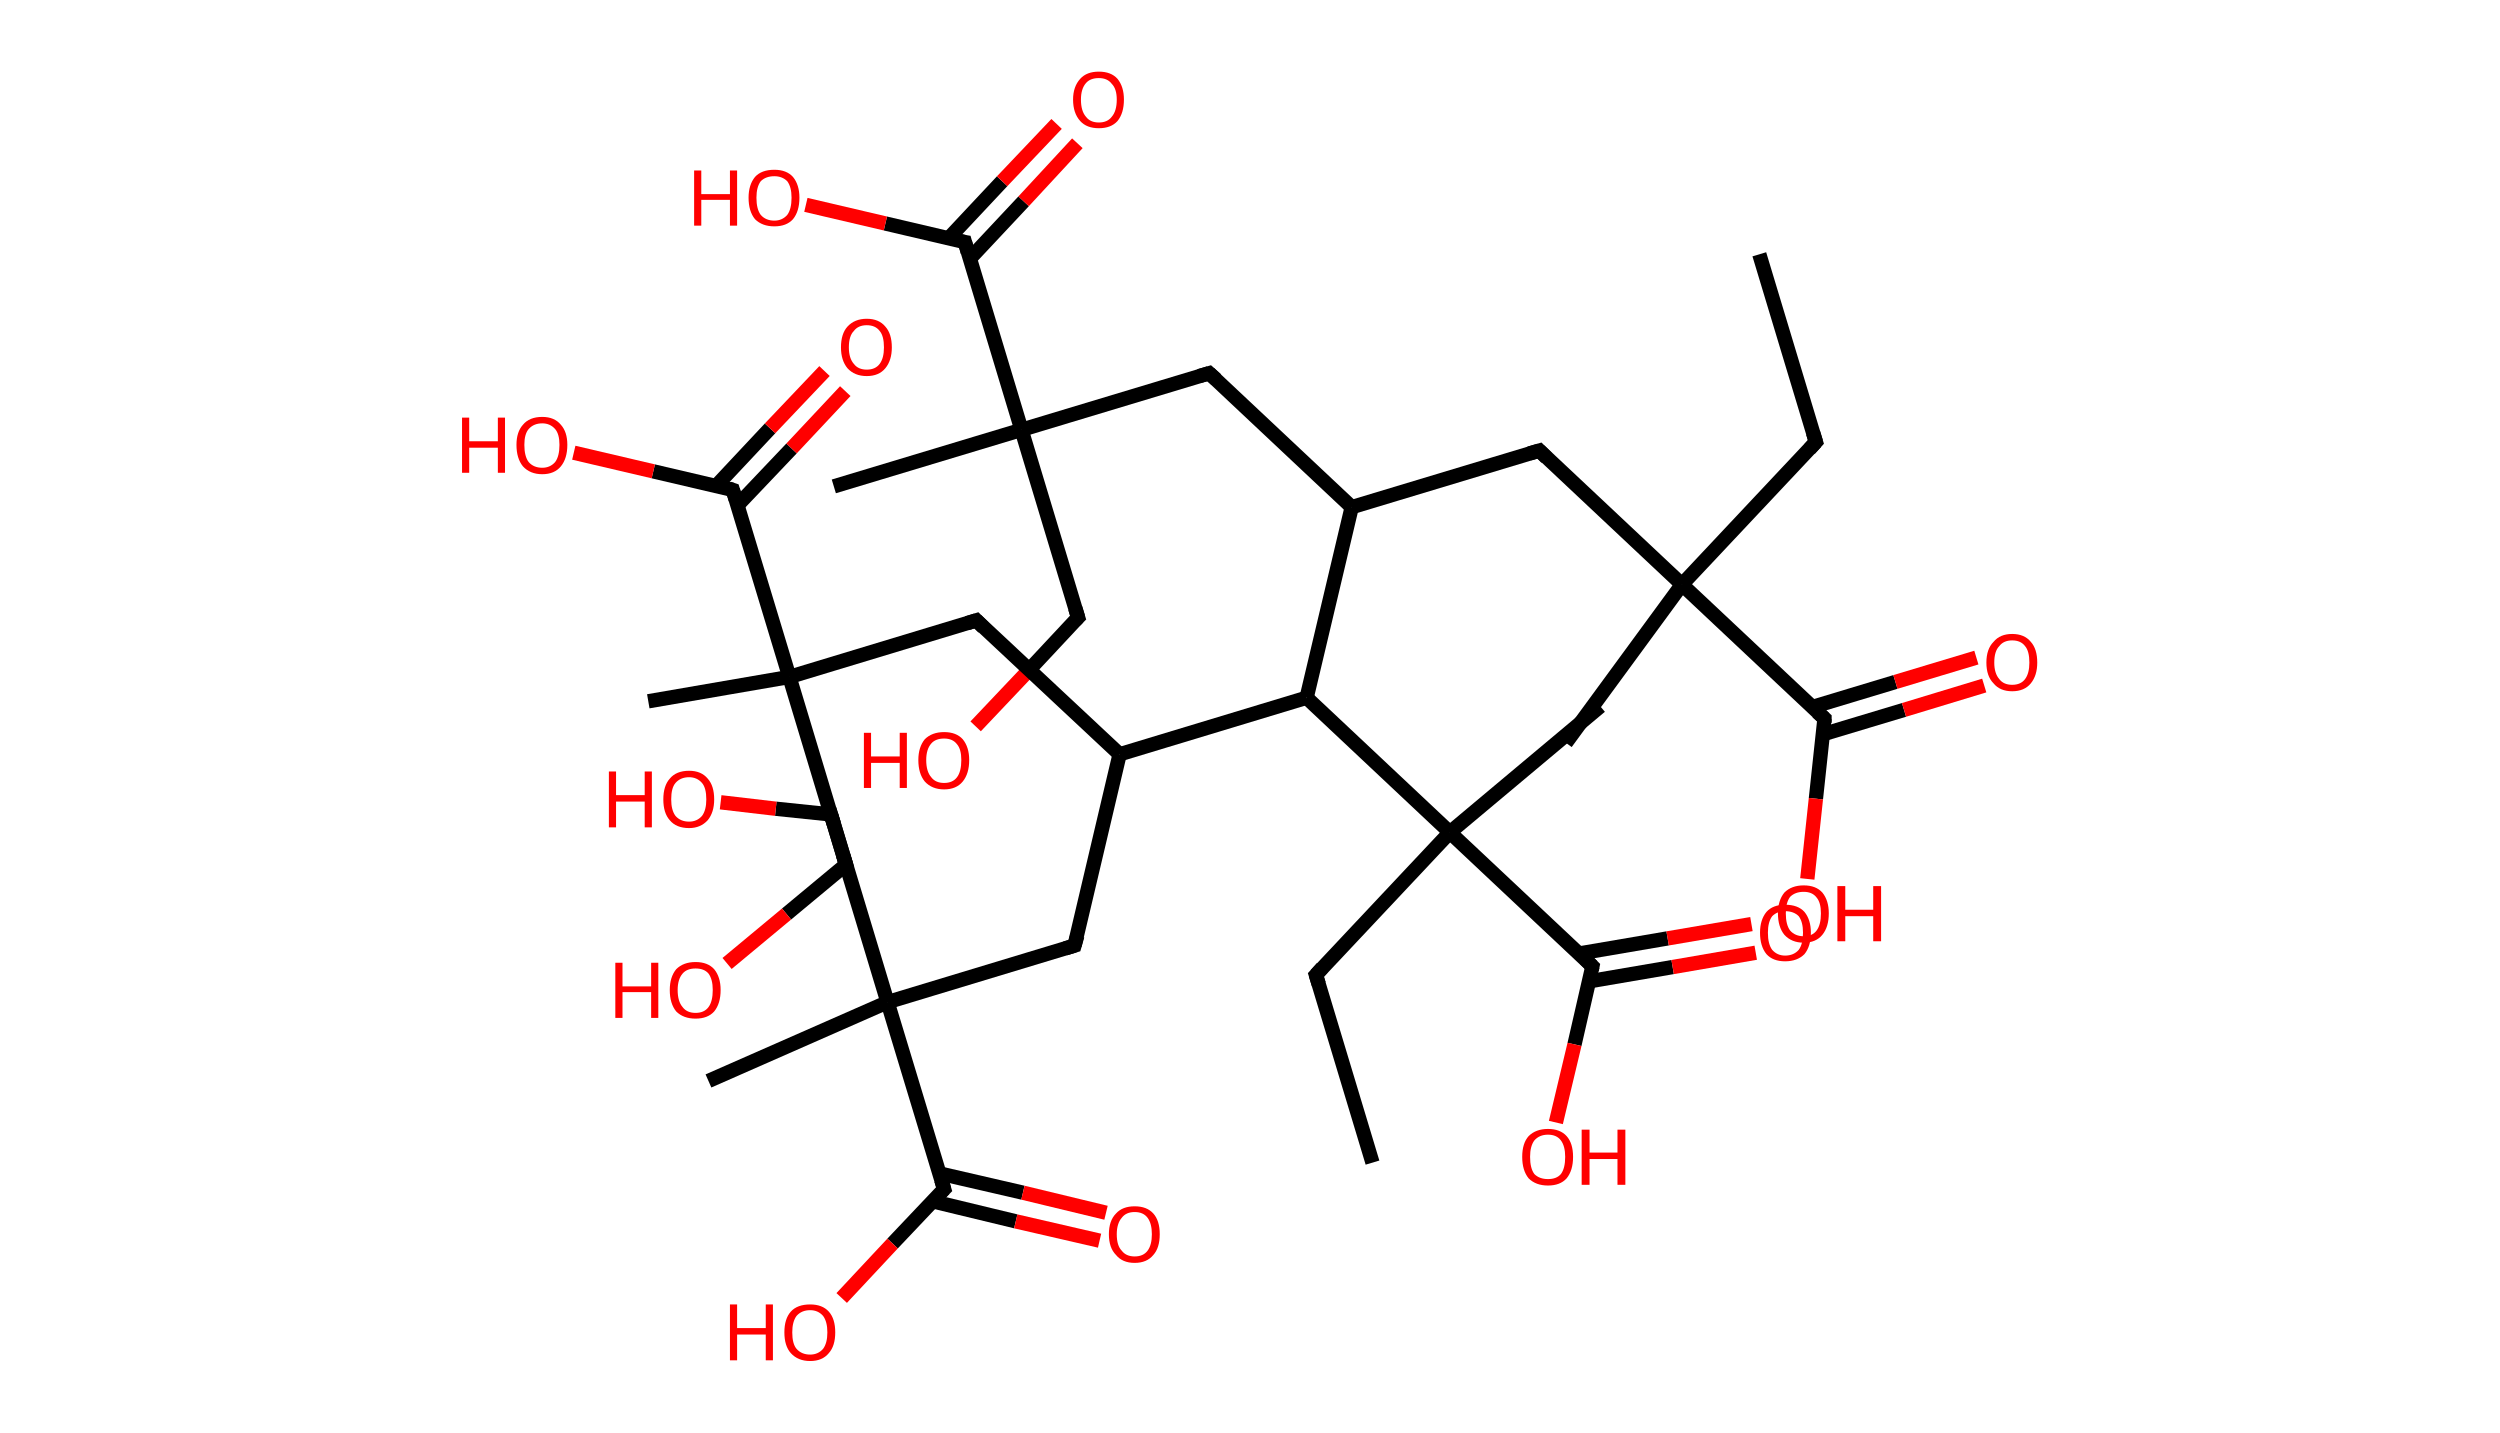 <?xml version='1.0' encoding='ASCII' standalone='yes'?>
<svg xmlns="http://www.w3.org/2000/svg" xmlns:rdkit="http://www.rdkit.org/xml" xmlns:xlink="http://www.w3.org/1999/xlink" version="1.1" baseProfile="full" xml:space="preserve" width="349px" height="200px" viewBox="0 0 349 200">
<!-- END OF HEADER -->
<rect style="opacity:1.0;fill:#FFFFFF;stroke:none" width="349.0" height="200.0" x="0.0" y="0.0"> </rect>
<path class="bond-0 atom-0 atom-1" d="M 245.6,35.5 L 253.5,61.7" style="fill:none;fill-rule:evenodd;stroke:#000000;stroke-width:2.0px;stroke-linecap:butt;stroke-linejoin:miter;stroke-opacity:1"/>
<path class="bond-1 atom-1 atom-2" d="M 253.5,61.7 L 234.8,81.6" style="fill:none;fill-rule:evenodd;stroke:#000000;stroke-width:2.0px;stroke-linecap:butt;stroke-linejoin:miter;stroke-opacity:1"/>
<path class="bond-2 atom-2 atom-3" d="M 234.8,81.6 L 218.6,103.7" style="fill:none;fill-rule:evenodd;stroke:#000000;stroke-width:2.0px;stroke-linecap:butt;stroke-linejoin:miter;stroke-opacity:1"/>
<path class="bond-3 atom-2 atom-4" d="M 234.8,81.6 L 214.9,62.9" style="fill:none;fill-rule:evenodd;stroke:#000000;stroke-width:2.0px;stroke-linecap:butt;stroke-linejoin:miter;stroke-opacity:1"/>
<path class="bond-4 atom-4 atom-5" d="M 214.9,62.9 L 188.7,70.8" style="fill:none;fill-rule:evenodd;stroke:#000000;stroke-width:2.0px;stroke-linecap:butt;stroke-linejoin:miter;stroke-opacity:1"/>
<path class="bond-5 atom-5 atom-6" d="M 188.7,70.8 L 168.8,52.1" style="fill:none;fill-rule:evenodd;stroke:#000000;stroke-width:2.0px;stroke-linecap:butt;stroke-linejoin:miter;stroke-opacity:1"/>
<path class="bond-6 atom-6 atom-7" d="M 168.8,52.1 L 142.6,60.0" style="fill:none;fill-rule:evenodd;stroke:#000000;stroke-width:2.0px;stroke-linecap:butt;stroke-linejoin:miter;stroke-opacity:1"/>
<path class="bond-7 atom-7 atom-8" d="M 142.6,60.0 L 116.4,67.9" style="fill:none;fill-rule:evenodd;stroke:#000000;stroke-width:2.0px;stroke-linecap:butt;stroke-linejoin:miter;stroke-opacity:1"/>
<path class="bond-8 atom-7 atom-9" d="M 142.6,60.0 L 150.5,86.2" style="fill:none;fill-rule:evenodd;stroke:#000000;stroke-width:2.0px;stroke-linecap:butt;stroke-linejoin:miter;stroke-opacity:1"/>
<path class="bond-9 atom-9 atom-10" d="M 150.5,86.2 L 143.4,93.8" style="fill:none;fill-rule:evenodd;stroke:#000000;stroke-width:2.0px;stroke-linecap:butt;stroke-linejoin:miter;stroke-opacity:1"/>
<path class="bond-9 atom-9 atom-10" d="M 143.4,93.8 L 136.2,101.4" style="fill:none;fill-rule:evenodd;stroke:#FF0000;stroke-width:2.0px;stroke-linecap:butt;stroke-linejoin:miter;stroke-opacity:1"/>
<path class="bond-10 atom-7 atom-11" d="M 142.6,60.0 L 134.7,33.8" style="fill:none;fill-rule:evenodd;stroke:#000000;stroke-width:2.0px;stroke-linecap:butt;stroke-linejoin:miter;stroke-opacity:1"/>
<path class="bond-11 atom-11 atom-12" d="M 135.4,36.1 L 142.9,28.1" style="fill:none;fill-rule:evenodd;stroke:#000000;stroke-width:2.0px;stroke-linecap:butt;stroke-linejoin:miter;stroke-opacity:1"/>
<path class="bond-11 atom-11 atom-12" d="M 142.9,28.1 L 150.4,20.0" style="fill:none;fill-rule:evenodd;stroke:#FF0000;stroke-width:2.0px;stroke-linecap:butt;stroke-linejoin:miter;stroke-opacity:1"/>
<path class="bond-11 atom-11 atom-12" d="M 132.4,33.3 L 139.9,25.3" style="fill:none;fill-rule:evenodd;stroke:#000000;stroke-width:2.0px;stroke-linecap:butt;stroke-linejoin:miter;stroke-opacity:1"/>
<path class="bond-11 atom-11 atom-12" d="M 139.9,25.3 L 147.5,17.3" style="fill:none;fill-rule:evenodd;stroke:#FF0000;stroke-width:2.0px;stroke-linecap:butt;stroke-linejoin:miter;stroke-opacity:1"/>
<path class="bond-12 atom-11 atom-13" d="M 134.7,33.8 L 123.6,31.2" style="fill:none;fill-rule:evenodd;stroke:#000000;stroke-width:2.0px;stroke-linecap:butt;stroke-linejoin:miter;stroke-opacity:1"/>
<path class="bond-12 atom-11 atom-13" d="M 123.6,31.2 L 112.5,28.6" style="fill:none;fill-rule:evenodd;stroke:#FF0000;stroke-width:2.0px;stroke-linecap:butt;stroke-linejoin:miter;stroke-opacity:1"/>
<path class="bond-13 atom-5 atom-14" d="M 188.7,70.8 L 182.4,97.4" style="fill:none;fill-rule:evenodd;stroke:#000000;stroke-width:2.0px;stroke-linecap:butt;stroke-linejoin:miter;stroke-opacity:1"/>
<path class="bond-14 atom-14 atom-15" d="M 182.4,97.4 L 156.3,105.3" style="fill:none;fill-rule:evenodd;stroke:#000000;stroke-width:2.0px;stroke-linecap:butt;stroke-linejoin:miter;stroke-opacity:1"/>
<path class="bond-15 atom-15 atom-16" d="M 156.3,105.3 L 150.0,132.0" style="fill:none;fill-rule:evenodd;stroke:#000000;stroke-width:2.0px;stroke-linecap:butt;stroke-linejoin:miter;stroke-opacity:1"/>
<path class="bond-16 atom-16 atom-17" d="M 150.0,132.0 L 123.9,139.9" style="fill:none;fill-rule:evenodd;stroke:#000000;stroke-width:2.0px;stroke-linecap:butt;stroke-linejoin:miter;stroke-opacity:1"/>
<path class="bond-17 atom-17 atom-18" d="M 123.9,139.9 L 98.9,150.9" style="fill:none;fill-rule:evenodd;stroke:#000000;stroke-width:2.0px;stroke-linecap:butt;stroke-linejoin:miter;stroke-opacity:1"/>
<path class="bond-18 atom-17 atom-19" d="M 123.9,139.9 L 116.0,113.7" style="fill:none;fill-rule:evenodd;stroke:#000000;stroke-width:2.0px;stroke-linecap:butt;stroke-linejoin:miter;stroke-opacity:1"/>
<path class="bond-19 atom-19 atom-20" d="M 116.0,113.7 L 108.3,112.9" style="fill:none;fill-rule:evenodd;stroke:#000000;stroke-width:2.0px;stroke-linecap:butt;stroke-linejoin:miter;stroke-opacity:1"/>
<path class="bond-19 atom-19 atom-20" d="M 108.3,112.9 L 100.6,112.0" style="fill:none;fill-rule:evenodd;stroke:#FF0000;stroke-width:2.0px;stroke-linecap:butt;stroke-linejoin:miter;stroke-opacity:1"/>
<path class="bond-20 atom-17 atom-21" d="M 123.9,139.9 L 131.8,166.0" style="fill:none;fill-rule:evenodd;stroke:#000000;stroke-width:2.0px;stroke-linecap:butt;stroke-linejoin:miter;stroke-opacity:1"/>
<path class="bond-21 atom-21 atom-22" d="M 130.2,167.7 L 141.8,170.5" style="fill:none;fill-rule:evenodd;stroke:#000000;stroke-width:2.0px;stroke-linecap:butt;stroke-linejoin:miter;stroke-opacity:1"/>
<path class="bond-21 atom-21 atom-22" d="M 141.8,170.5 L 153.5,173.2" style="fill:none;fill-rule:evenodd;stroke:#FF0000;stroke-width:2.0px;stroke-linecap:butt;stroke-linejoin:miter;stroke-opacity:1"/>
<path class="bond-21 atom-21 atom-22" d="M 131.1,163.8 L 142.8,166.5" style="fill:none;fill-rule:evenodd;stroke:#000000;stroke-width:2.0px;stroke-linecap:butt;stroke-linejoin:miter;stroke-opacity:1"/>
<path class="bond-21 atom-21 atom-22" d="M 142.8,166.5 L 154.4,169.3" style="fill:none;fill-rule:evenodd;stroke:#FF0000;stroke-width:2.0px;stroke-linecap:butt;stroke-linejoin:miter;stroke-opacity:1"/>
<path class="bond-22 atom-21 atom-23" d="M 131.8,166.0 L 124.6,173.6" style="fill:none;fill-rule:evenodd;stroke:#000000;stroke-width:2.0px;stroke-linecap:butt;stroke-linejoin:miter;stroke-opacity:1"/>
<path class="bond-22 atom-21 atom-23" d="M 124.6,173.6 L 117.5,181.2" style="fill:none;fill-rule:evenodd;stroke:#FF0000;stroke-width:2.0px;stroke-linecap:butt;stroke-linejoin:miter;stroke-opacity:1"/>
<path class="bond-23 atom-15 atom-24" d="M 156.3,105.3 L 136.3,86.6" style="fill:none;fill-rule:evenodd;stroke:#000000;stroke-width:2.0px;stroke-linecap:butt;stroke-linejoin:miter;stroke-opacity:1"/>
<path class="bond-24 atom-24 atom-25" d="M 136.3,86.6 L 110.2,94.5" style="fill:none;fill-rule:evenodd;stroke:#000000;stroke-width:2.0px;stroke-linecap:butt;stroke-linejoin:miter;stroke-opacity:1"/>
<path class="bond-25 atom-25 atom-26" d="M 110.2,94.5 L 90.5,97.9" style="fill:none;fill-rule:evenodd;stroke:#000000;stroke-width:2.0px;stroke-linecap:butt;stroke-linejoin:miter;stroke-opacity:1"/>
<path class="bond-26 atom-25 atom-27" d="M 110.2,94.5 L 118.1,120.7" style="fill:none;fill-rule:evenodd;stroke:#000000;stroke-width:2.0px;stroke-linecap:butt;stroke-linejoin:miter;stroke-opacity:1"/>
<path class="bond-27 atom-27 atom-28" d="M 118.1,120.7 L 109.8,127.6" style="fill:none;fill-rule:evenodd;stroke:#000000;stroke-width:2.0px;stroke-linecap:butt;stroke-linejoin:miter;stroke-opacity:1"/>
<path class="bond-27 atom-27 atom-28" d="M 109.8,127.6 L 101.5,134.5" style="fill:none;fill-rule:evenodd;stroke:#FF0000;stroke-width:2.0px;stroke-linecap:butt;stroke-linejoin:miter;stroke-opacity:1"/>
<path class="bond-28 atom-25 atom-29" d="M 110.2,94.5 L 102.3,68.4" style="fill:none;fill-rule:evenodd;stroke:#000000;stroke-width:2.0px;stroke-linecap:butt;stroke-linejoin:miter;stroke-opacity:1"/>
<path class="bond-29 atom-29 atom-30" d="M 102.9,70.6 L 110.5,62.6" style="fill:none;fill-rule:evenodd;stroke:#000000;stroke-width:2.0px;stroke-linecap:butt;stroke-linejoin:miter;stroke-opacity:1"/>
<path class="bond-29 atom-29 atom-30" d="M 110.5,62.6 L 118.0,54.6" style="fill:none;fill-rule:evenodd;stroke:#FF0000;stroke-width:2.0px;stroke-linecap:butt;stroke-linejoin:miter;stroke-opacity:1"/>
<path class="bond-29 atom-29 atom-30" d="M 100.0,67.8 L 107.5,59.8" style="fill:none;fill-rule:evenodd;stroke:#000000;stroke-width:2.0px;stroke-linecap:butt;stroke-linejoin:miter;stroke-opacity:1"/>
<path class="bond-29 atom-29 atom-30" d="M 107.5,59.8 L 115.1,51.8" style="fill:none;fill-rule:evenodd;stroke:#FF0000;stroke-width:2.0px;stroke-linecap:butt;stroke-linejoin:miter;stroke-opacity:1"/>
<path class="bond-30 atom-29 atom-31" d="M 102.3,68.4 L 91.2,65.8" style="fill:none;fill-rule:evenodd;stroke:#000000;stroke-width:2.0px;stroke-linecap:butt;stroke-linejoin:miter;stroke-opacity:1"/>
<path class="bond-30 atom-29 atom-31" d="M 91.2,65.8 L 80.1,63.2" style="fill:none;fill-rule:evenodd;stroke:#FF0000;stroke-width:2.0px;stroke-linecap:butt;stroke-linejoin:miter;stroke-opacity:1"/>
<path class="bond-31 atom-14 atom-32" d="M 182.4,97.4 L 202.4,116.2" style="fill:none;fill-rule:evenodd;stroke:#000000;stroke-width:2.0px;stroke-linecap:butt;stroke-linejoin:miter;stroke-opacity:1"/>
<path class="bond-32 atom-32 atom-33" d="M 202.4,116.2 L 223.4,98.6" style="fill:none;fill-rule:evenodd;stroke:#000000;stroke-width:2.0px;stroke-linecap:butt;stroke-linejoin:miter;stroke-opacity:1"/>
<path class="bond-33 atom-32 atom-34" d="M 202.4,116.2 L 183.7,136.1" style="fill:none;fill-rule:evenodd;stroke:#000000;stroke-width:2.0px;stroke-linecap:butt;stroke-linejoin:miter;stroke-opacity:1"/>
<path class="bond-34 atom-34 atom-35" d="M 183.7,136.1 L 191.6,162.3" style="fill:none;fill-rule:evenodd;stroke:#000000;stroke-width:2.0px;stroke-linecap:butt;stroke-linejoin:miter;stroke-opacity:1"/>
<path class="bond-35 atom-32 atom-36" d="M 202.4,116.2 L 222.3,134.9" style="fill:none;fill-rule:evenodd;stroke:#000000;stroke-width:2.0px;stroke-linecap:butt;stroke-linejoin:miter;stroke-opacity:1"/>
<path class="bond-36 atom-36 atom-37" d="M 221.8,137.0 L 233.5,135.0" style="fill:none;fill-rule:evenodd;stroke:#000000;stroke-width:2.0px;stroke-linecap:butt;stroke-linejoin:miter;stroke-opacity:1"/>
<path class="bond-36 atom-36 atom-37" d="M 233.5,135.0 L 245.1,133.0" style="fill:none;fill-rule:evenodd;stroke:#FF0000;stroke-width:2.0px;stroke-linecap:butt;stroke-linejoin:miter;stroke-opacity:1"/>
<path class="bond-36 atom-36 atom-37" d="M 220.5,133.1 L 232.8,131.0" style="fill:none;fill-rule:evenodd;stroke:#000000;stroke-width:2.0px;stroke-linecap:butt;stroke-linejoin:miter;stroke-opacity:1"/>
<path class="bond-36 atom-36 atom-37" d="M 232.8,131.0 L 244.5,129.0" style="fill:none;fill-rule:evenodd;stroke:#FF0000;stroke-width:2.0px;stroke-linecap:butt;stroke-linejoin:miter;stroke-opacity:1"/>
<path class="bond-37 atom-36 atom-38" d="M 222.3,134.9 L 219.8,145.8" style="fill:none;fill-rule:evenodd;stroke:#000000;stroke-width:2.0px;stroke-linecap:butt;stroke-linejoin:miter;stroke-opacity:1"/>
<path class="bond-37 atom-36 atom-38" d="M 219.8,145.8 L 217.2,156.7" style="fill:none;fill-rule:evenodd;stroke:#FF0000;stroke-width:2.0px;stroke-linecap:butt;stroke-linejoin:miter;stroke-opacity:1"/>
<path class="bond-38 atom-2 atom-39" d="M 234.8,81.6 L 254.7,100.3" style="fill:none;fill-rule:evenodd;stroke:#000000;stroke-width:2.0px;stroke-linecap:butt;stroke-linejoin:miter;stroke-opacity:1"/>
<path class="bond-39 atom-39 atom-40" d="M 254.5,102.5 L 265.8,99.1" style="fill:none;fill-rule:evenodd;stroke:#000000;stroke-width:2.0px;stroke-linecap:butt;stroke-linejoin:miter;stroke-opacity:1"/>
<path class="bond-39 atom-39 atom-40" d="M 265.8,99.1 L 277.0,95.7" style="fill:none;fill-rule:evenodd;stroke:#FF0000;stroke-width:2.0px;stroke-linecap:butt;stroke-linejoin:miter;stroke-opacity:1"/>
<path class="bond-39 atom-39 atom-40" d="M 253.0,98.7 L 264.6,95.2" style="fill:none;fill-rule:evenodd;stroke:#000000;stroke-width:2.0px;stroke-linecap:butt;stroke-linejoin:miter;stroke-opacity:1"/>
<path class="bond-39 atom-39 atom-40" d="M 264.6,95.2 L 275.9,91.8" style="fill:none;fill-rule:evenodd;stroke:#FF0000;stroke-width:2.0px;stroke-linecap:butt;stroke-linejoin:miter;stroke-opacity:1"/>
<path class="bond-40 atom-39 atom-41" d="M 254.7,100.3 L 253.5,111.5" style="fill:none;fill-rule:evenodd;stroke:#000000;stroke-width:2.0px;stroke-linecap:butt;stroke-linejoin:miter;stroke-opacity:1"/>
<path class="bond-40 atom-39 atom-41" d="M 253.5,111.5 L 252.3,122.7" style="fill:none;fill-rule:evenodd;stroke:#FF0000;stroke-width:2.0px;stroke-linecap:butt;stroke-linejoin:miter;stroke-opacity:1"/>
<path d="M 253.1,60.4 L 253.5,61.7 L 252.6,62.7" style="fill:none;stroke:#000000;stroke-width:2.0px;stroke-linecap:butt;stroke-linejoin:miter;stroke-opacity:1;"/>
<path d="M 215.9,63.9 L 214.9,62.9 L 213.5,63.3" style="fill:none;stroke:#000000;stroke-width:2.0px;stroke-linecap:butt;stroke-linejoin:miter;stroke-opacity:1;"/>
<path d="M 169.8,53.0 L 168.8,52.1 L 167.4,52.5" style="fill:none;stroke:#000000;stroke-width:2.0px;stroke-linecap:butt;stroke-linejoin:miter;stroke-opacity:1;"/>
<path d="M 150.1,84.9 L 150.5,86.2 L 150.1,86.6" style="fill:none;stroke:#000000;stroke-width:2.0px;stroke-linecap:butt;stroke-linejoin:miter;stroke-opacity:1;"/>
<path d="M 135.1,35.2 L 134.7,33.8 L 134.1,33.7" style="fill:none;stroke:#000000;stroke-width:2.0px;stroke-linecap:butt;stroke-linejoin:miter;stroke-opacity:1;"/>
<path d="M 150.4,130.6 L 150.0,132.0 L 148.7,132.4" style="fill:none;stroke:#000000;stroke-width:2.0px;stroke-linecap:butt;stroke-linejoin:miter;stroke-opacity:1;"/>
<path d="M 116.4,115.0 L 116.0,113.7 L 115.6,113.7" style="fill:none;stroke:#000000;stroke-width:2.0px;stroke-linecap:butt;stroke-linejoin:miter;stroke-opacity:1;"/>
<path d="M 131.4,164.7 L 131.8,166.0 L 131.4,166.4" style="fill:none;stroke:#000000;stroke-width:2.0px;stroke-linecap:butt;stroke-linejoin:miter;stroke-opacity:1;"/>
<path d="M 137.3,87.6 L 136.3,86.6 L 135.0,87.0" style="fill:none;stroke:#000000;stroke-width:2.0px;stroke-linecap:butt;stroke-linejoin:miter;stroke-opacity:1;"/>
<path d="M 117.7,119.4 L 118.1,120.7 L 117.7,121.1" style="fill:none;stroke:#000000;stroke-width:2.0px;stroke-linecap:butt;stroke-linejoin:miter;stroke-opacity:1;"/>
<path d="M 102.7,69.7 L 102.3,68.4 L 101.7,68.2" style="fill:none;stroke:#000000;stroke-width:2.0px;stroke-linecap:butt;stroke-linejoin:miter;stroke-opacity:1;"/>
<path d="M 184.6,135.1 L 183.7,136.1 L 184.1,137.4" style="fill:none;stroke:#000000;stroke-width:2.0px;stroke-linecap:butt;stroke-linejoin:miter;stroke-opacity:1;"/>
<path d="M 221.3,133.9 L 222.3,134.9 L 222.2,135.4" style="fill:none;stroke:#000000;stroke-width:2.0px;stroke-linecap:butt;stroke-linejoin:miter;stroke-opacity:1;"/>
<path d="M 253.7,99.4 L 254.7,100.3 L 254.7,100.9" style="fill:none;stroke:#000000;stroke-width:2.0px;stroke-linecap:butt;stroke-linejoin:miter;stroke-opacity:1;"/>
<path class="atom-10" d="M 120.6 102.3 L 121.6 102.3 L 121.6 105.6 L 125.6 105.6 L 125.6 102.3 L 126.6 102.3 L 126.6 110.0 L 125.6 110.0 L 125.6 106.5 L 121.6 106.5 L 121.6 110.0 L 120.6 110.0 L 120.6 102.3 " fill="#FF0000"/>
<path class="atom-10" d="M 128.2 106.1 Q 128.2 104.3, 129.1 103.2 Q 130.1 102.2, 131.8 102.2 Q 133.5 102.2, 134.4 103.2 Q 135.3 104.3, 135.3 106.1 Q 135.3 108.0, 134.4 109.1 Q 133.5 110.2, 131.8 110.2 Q 130.1 110.2, 129.1 109.1 Q 128.2 108.0, 128.2 106.1 M 131.8 109.3 Q 133.0 109.3, 133.6 108.5 Q 134.2 107.7, 134.2 106.1 Q 134.2 104.6, 133.6 103.9 Q 133.0 103.1, 131.8 103.1 Q 130.6 103.1, 130.0 103.8 Q 129.3 104.6, 129.3 106.1 Q 129.3 107.7, 130.0 108.5 Q 130.6 109.3, 131.8 109.3 " fill="#FF0000"/>
<path class="atom-12" d="M 149.8 13.9 Q 149.8 12.1, 150.8 11.0 Q 151.7 10.0, 153.4 10.0 Q 155.1 10.0, 156.0 11.0 Q 156.9 12.1, 156.9 13.9 Q 156.9 15.8, 156.0 16.9 Q 155.1 17.9, 153.4 17.9 Q 151.7 17.9, 150.8 16.9 Q 149.8 15.8, 149.8 13.9 M 153.4 17.1 Q 154.6 17.1, 155.2 16.3 Q 155.9 15.5, 155.9 13.9 Q 155.9 12.4, 155.2 11.7 Q 154.6 10.9, 153.4 10.9 Q 152.2 10.9, 151.6 11.6 Q 150.9 12.4, 150.9 13.9 Q 150.9 15.5, 151.6 16.3 Q 152.2 17.1, 153.4 17.1 " fill="#FF0000"/>
<path class="atom-13" d="M 96.9 23.8 L 97.9 23.8 L 97.9 27.1 L 101.9 27.1 L 101.9 23.8 L 102.9 23.8 L 102.9 31.5 L 101.9 31.5 L 101.9 27.9 L 97.9 27.9 L 97.9 31.5 L 96.9 31.5 L 96.9 23.8 " fill="#FF0000"/>
<path class="atom-13" d="M 104.5 27.6 Q 104.5 25.8, 105.4 24.7 Q 106.3 23.7, 108.1 23.7 Q 109.8 23.7, 110.7 24.7 Q 111.6 25.8, 111.6 27.6 Q 111.6 29.5, 110.7 30.6 Q 109.8 31.6, 108.1 31.6 Q 106.4 31.6, 105.4 30.6 Q 104.5 29.5, 104.5 27.6 M 108.1 30.8 Q 109.2 30.8, 109.9 30.0 Q 110.5 29.2, 110.5 27.6 Q 110.5 26.1, 109.9 25.3 Q 109.2 24.6, 108.1 24.6 Q 106.9 24.6, 106.2 25.3 Q 105.6 26.1, 105.6 27.6 Q 105.6 29.2, 106.2 30.0 Q 106.9 30.8, 108.1 30.8 " fill="#FF0000"/>
<path class="atom-20" d="M 85.0 107.7 L 86.0 107.7 L 86.0 111.0 L 90.0 111.0 L 90.0 107.7 L 91.0 107.7 L 91.0 115.5 L 90.0 115.5 L 90.0 111.9 L 86.0 111.9 L 86.0 115.5 L 85.0 115.5 L 85.0 107.7 " fill="#FF0000"/>
<path class="atom-20" d="M 92.6 111.6 Q 92.6 109.7, 93.5 108.7 Q 94.4 107.6, 96.2 107.6 Q 97.9 107.6, 98.8 108.7 Q 99.7 109.7, 99.7 111.6 Q 99.7 113.4, 98.8 114.5 Q 97.8 115.6, 96.2 115.6 Q 94.4 115.6, 93.5 114.5 Q 92.6 113.5, 92.6 111.6 M 96.2 114.7 Q 97.3 114.7, 98.0 113.9 Q 98.6 113.1, 98.6 111.6 Q 98.6 110.0, 98.0 109.3 Q 97.3 108.5, 96.2 108.5 Q 95.0 108.5, 94.3 109.3 Q 93.7 110.0, 93.7 111.6 Q 93.7 113.1, 94.3 113.9 Q 95.0 114.7, 96.2 114.7 " fill="#FF0000"/>
<path class="atom-22" d="M 154.8 172.3 Q 154.8 170.4, 155.8 169.4 Q 156.7 168.4, 158.4 168.4 Q 160.1 168.4, 161.0 169.4 Q 161.9 170.4, 161.9 172.3 Q 161.9 174.2, 161.0 175.2 Q 160.1 176.3, 158.4 176.3 Q 156.7 176.3, 155.8 175.2 Q 154.8 174.2, 154.8 172.3 M 158.4 175.4 Q 159.6 175.4, 160.2 174.6 Q 160.8 173.8, 160.8 172.3 Q 160.8 170.8, 160.2 170.0 Q 159.6 169.2, 158.4 169.2 Q 157.2 169.2, 156.6 170.0 Q 155.9 170.8, 155.9 172.3 Q 155.9 173.9, 156.6 174.6 Q 157.2 175.4, 158.4 175.4 " fill="#FF0000"/>
<path class="atom-23" d="M 101.9 182.1 L 102.9 182.1 L 102.9 185.4 L 106.9 185.4 L 106.9 182.1 L 107.9 182.1 L 107.9 189.9 L 106.9 189.9 L 106.9 186.3 L 102.9 186.3 L 102.9 189.9 L 101.9 189.9 L 101.9 182.1 " fill="#FF0000"/>
<path class="atom-23" d="M 109.5 186.0 Q 109.5 184.1, 110.4 183.1 Q 111.3 182.1, 113.1 182.1 Q 114.8 182.1, 115.7 183.1 Q 116.6 184.1, 116.6 186.0 Q 116.6 187.9, 115.7 188.9 Q 114.8 190.0, 113.1 190.0 Q 111.4 190.0, 110.4 188.9 Q 109.5 187.9, 109.5 186.0 M 113.1 189.1 Q 114.2 189.1, 114.9 188.3 Q 115.5 187.5, 115.5 186.0 Q 115.5 184.5, 114.9 183.7 Q 114.2 182.9, 113.1 182.9 Q 111.9 182.9, 111.2 183.7 Q 110.6 184.5, 110.6 186.0 Q 110.6 187.6, 111.2 188.3 Q 111.9 189.1, 113.1 189.1 " fill="#FF0000"/>
<path class="atom-28" d="M 85.9 134.4 L 86.9 134.4 L 86.9 137.7 L 90.9 137.7 L 90.9 134.4 L 91.9 134.4 L 91.9 142.1 L 90.9 142.1 L 90.9 138.5 L 86.9 138.5 L 86.9 142.1 L 85.9 142.1 L 85.9 134.4 " fill="#FF0000"/>
<path class="atom-28" d="M 93.5 138.2 Q 93.5 136.4, 94.4 135.3 Q 95.4 134.3, 97.1 134.3 Q 98.8 134.3, 99.7 135.3 Q 100.6 136.4, 100.6 138.2 Q 100.6 140.1, 99.7 141.2 Q 98.8 142.2, 97.1 142.2 Q 95.4 142.2, 94.4 141.2 Q 93.5 140.1, 93.5 138.2 M 97.1 141.4 Q 98.3 141.4, 98.9 140.6 Q 99.5 139.8, 99.5 138.2 Q 99.5 136.7, 98.9 135.9 Q 98.3 135.2, 97.1 135.2 Q 95.9 135.2, 95.3 135.9 Q 94.6 136.7, 94.6 138.2 Q 94.6 139.8, 95.3 140.6 Q 95.9 141.4, 97.1 141.4 " fill="#FF0000"/>
<path class="atom-30" d="M 117.4 48.5 Q 117.4 46.6, 118.3 45.6 Q 119.3 44.5, 121.0 44.5 Q 122.7 44.5, 123.6 45.6 Q 124.5 46.6, 124.5 48.5 Q 124.5 50.3, 123.6 51.4 Q 122.7 52.5, 121.0 52.5 Q 119.3 52.5, 118.3 51.4 Q 117.4 50.3, 117.4 48.5 M 121.0 51.6 Q 122.2 51.6, 122.8 50.8 Q 123.4 50.0, 123.4 48.5 Q 123.4 46.9, 122.8 46.2 Q 122.2 45.4, 121.0 45.4 Q 119.8 45.4, 119.2 46.2 Q 118.5 46.9, 118.5 48.5 Q 118.5 50.0, 119.2 50.8 Q 119.8 51.6, 121.0 51.6 " fill="#FF0000"/>
<path class="atom-31" d="M 64.5 58.3 L 65.5 58.3 L 65.5 61.6 L 69.5 61.6 L 69.5 58.3 L 70.5 58.3 L 70.5 66.0 L 69.5 66.0 L 69.5 62.5 L 65.5 62.5 L 65.5 66.0 L 64.5 66.0 L 64.5 58.3 " fill="#FF0000"/>
<path class="atom-31" d="M 72.1 62.1 Q 72.1 60.3, 73.0 59.3 Q 73.9 58.2, 75.7 58.2 Q 77.4 58.2, 78.3 59.3 Q 79.2 60.3, 79.2 62.1 Q 79.2 64.0, 78.3 65.1 Q 77.4 66.2, 75.7 66.2 Q 74.0 66.2, 73.0 65.1 Q 72.1 64.0, 72.1 62.1 M 75.7 65.3 Q 76.8 65.3, 77.5 64.5 Q 78.1 63.7, 78.1 62.1 Q 78.1 60.6, 77.5 59.9 Q 76.8 59.1, 75.7 59.1 Q 74.5 59.1, 73.8 59.9 Q 73.2 60.6, 73.2 62.1 Q 73.2 63.7, 73.8 64.5 Q 74.5 65.3, 75.7 65.3 " fill="#FF0000"/>
<path class="atom-37" d="M 245.7 130.2 Q 245.7 128.4, 246.6 127.3 Q 247.5 126.3, 249.2 126.3 Q 251.0 126.3, 251.9 127.3 Q 252.8 128.4, 252.8 130.2 Q 252.8 132.1, 251.9 133.2 Q 250.9 134.2, 249.2 134.2 Q 247.5 134.2, 246.6 133.2 Q 245.7 132.1, 245.7 130.2 M 249.2 133.4 Q 250.4 133.4, 251.1 132.6 Q 251.7 131.8, 251.7 130.2 Q 251.7 128.7, 251.1 127.9 Q 250.4 127.2, 249.2 127.2 Q 248.1 127.2, 247.4 127.9 Q 246.8 128.7, 246.8 130.2 Q 246.8 131.8, 247.4 132.6 Q 248.1 133.4, 249.2 133.4 " fill="#FF0000"/>
<path class="atom-38" d="M 212.5 161.5 Q 212.5 159.6, 213.4 158.6 Q 214.4 157.6, 216.1 157.6 Q 217.8 157.6, 218.7 158.6 Q 219.6 159.6, 219.6 161.5 Q 219.6 163.4, 218.7 164.5 Q 217.8 165.5, 216.1 165.5 Q 214.4 165.5, 213.4 164.5 Q 212.5 163.4, 212.5 161.5 M 216.1 164.6 Q 217.3 164.6, 217.9 163.9 Q 218.5 163.1, 218.5 161.5 Q 218.5 160.0, 217.9 159.2 Q 217.3 158.4, 216.1 158.4 Q 214.9 158.4, 214.2 159.2 Q 213.6 160.0, 213.6 161.5 Q 213.6 163.1, 214.2 163.9 Q 214.9 164.6, 216.1 164.6 " fill="#FF0000"/>
<path class="atom-38" d="M 220.8 157.7 L 221.9 157.7 L 221.9 160.9 L 225.8 160.9 L 225.8 157.7 L 226.9 157.7 L 226.9 165.4 L 225.8 165.4 L 225.8 161.8 L 221.9 161.8 L 221.9 165.4 L 220.8 165.4 L 220.8 157.7 " fill="#FF0000"/>
<path class="atom-40" d="M 277.3 92.5 Q 277.3 90.6, 278.3 89.6 Q 279.2 88.5, 280.9 88.5 Q 282.6 88.5, 283.5 89.6 Q 284.4 90.6, 284.4 92.5 Q 284.4 94.3, 283.5 95.4 Q 282.6 96.5, 280.9 96.5 Q 279.2 96.5, 278.3 95.4 Q 277.3 94.4, 277.3 92.5 M 280.9 95.6 Q 282.1 95.6, 282.7 94.8 Q 283.3 94.0, 283.3 92.5 Q 283.3 90.9, 282.7 90.2 Q 282.1 89.4, 280.9 89.4 Q 279.7 89.4, 279.1 90.2 Q 278.4 90.9, 278.4 92.5 Q 278.4 94.0, 279.1 94.8 Q 279.7 95.6, 280.9 95.6 " fill="#FF0000"/>
<path class="atom-41" d="M 248.2 127.5 Q 248.2 125.7, 249.1 124.6 Q 250.1 123.6, 251.8 123.6 Q 253.5 123.6, 254.4 124.6 Q 255.3 125.7, 255.3 127.5 Q 255.3 129.4, 254.4 130.5 Q 253.5 131.6, 251.8 131.6 Q 250.1 131.6, 249.1 130.5 Q 248.2 129.4, 248.2 127.5 M 251.8 130.7 Q 253.0 130.7, 253.6 129.9 Q 254.2 129.1, 254.2 127.5 Q 254.2 126.0, 253.6 125.3 Q 253.0 124.5, 251.8 124.5 Q 250.6 124.5, 249.9 125.2 Q 249.3 126.0, 249.3 127.5 Q 249.3 129.1, 249.9 129.9 Q 250.6 130.7, 251.8 130.7 " fill="#FF0000"/>
<path class="atom-41" d="M 256.5 123.7 L 257.6 123.7 L 257.6 127.0 L 261.5 127.0 L 261.5 123.7 L 262.6 123.7 L 262.6 131.4 L 261.5 131.4 L 261.5 127.9 L 257.6 127.9 L 257.6 131.4 L 256.5 131.4 L 256.5 123.7 " fill="#FF0000"/>
</svg>

